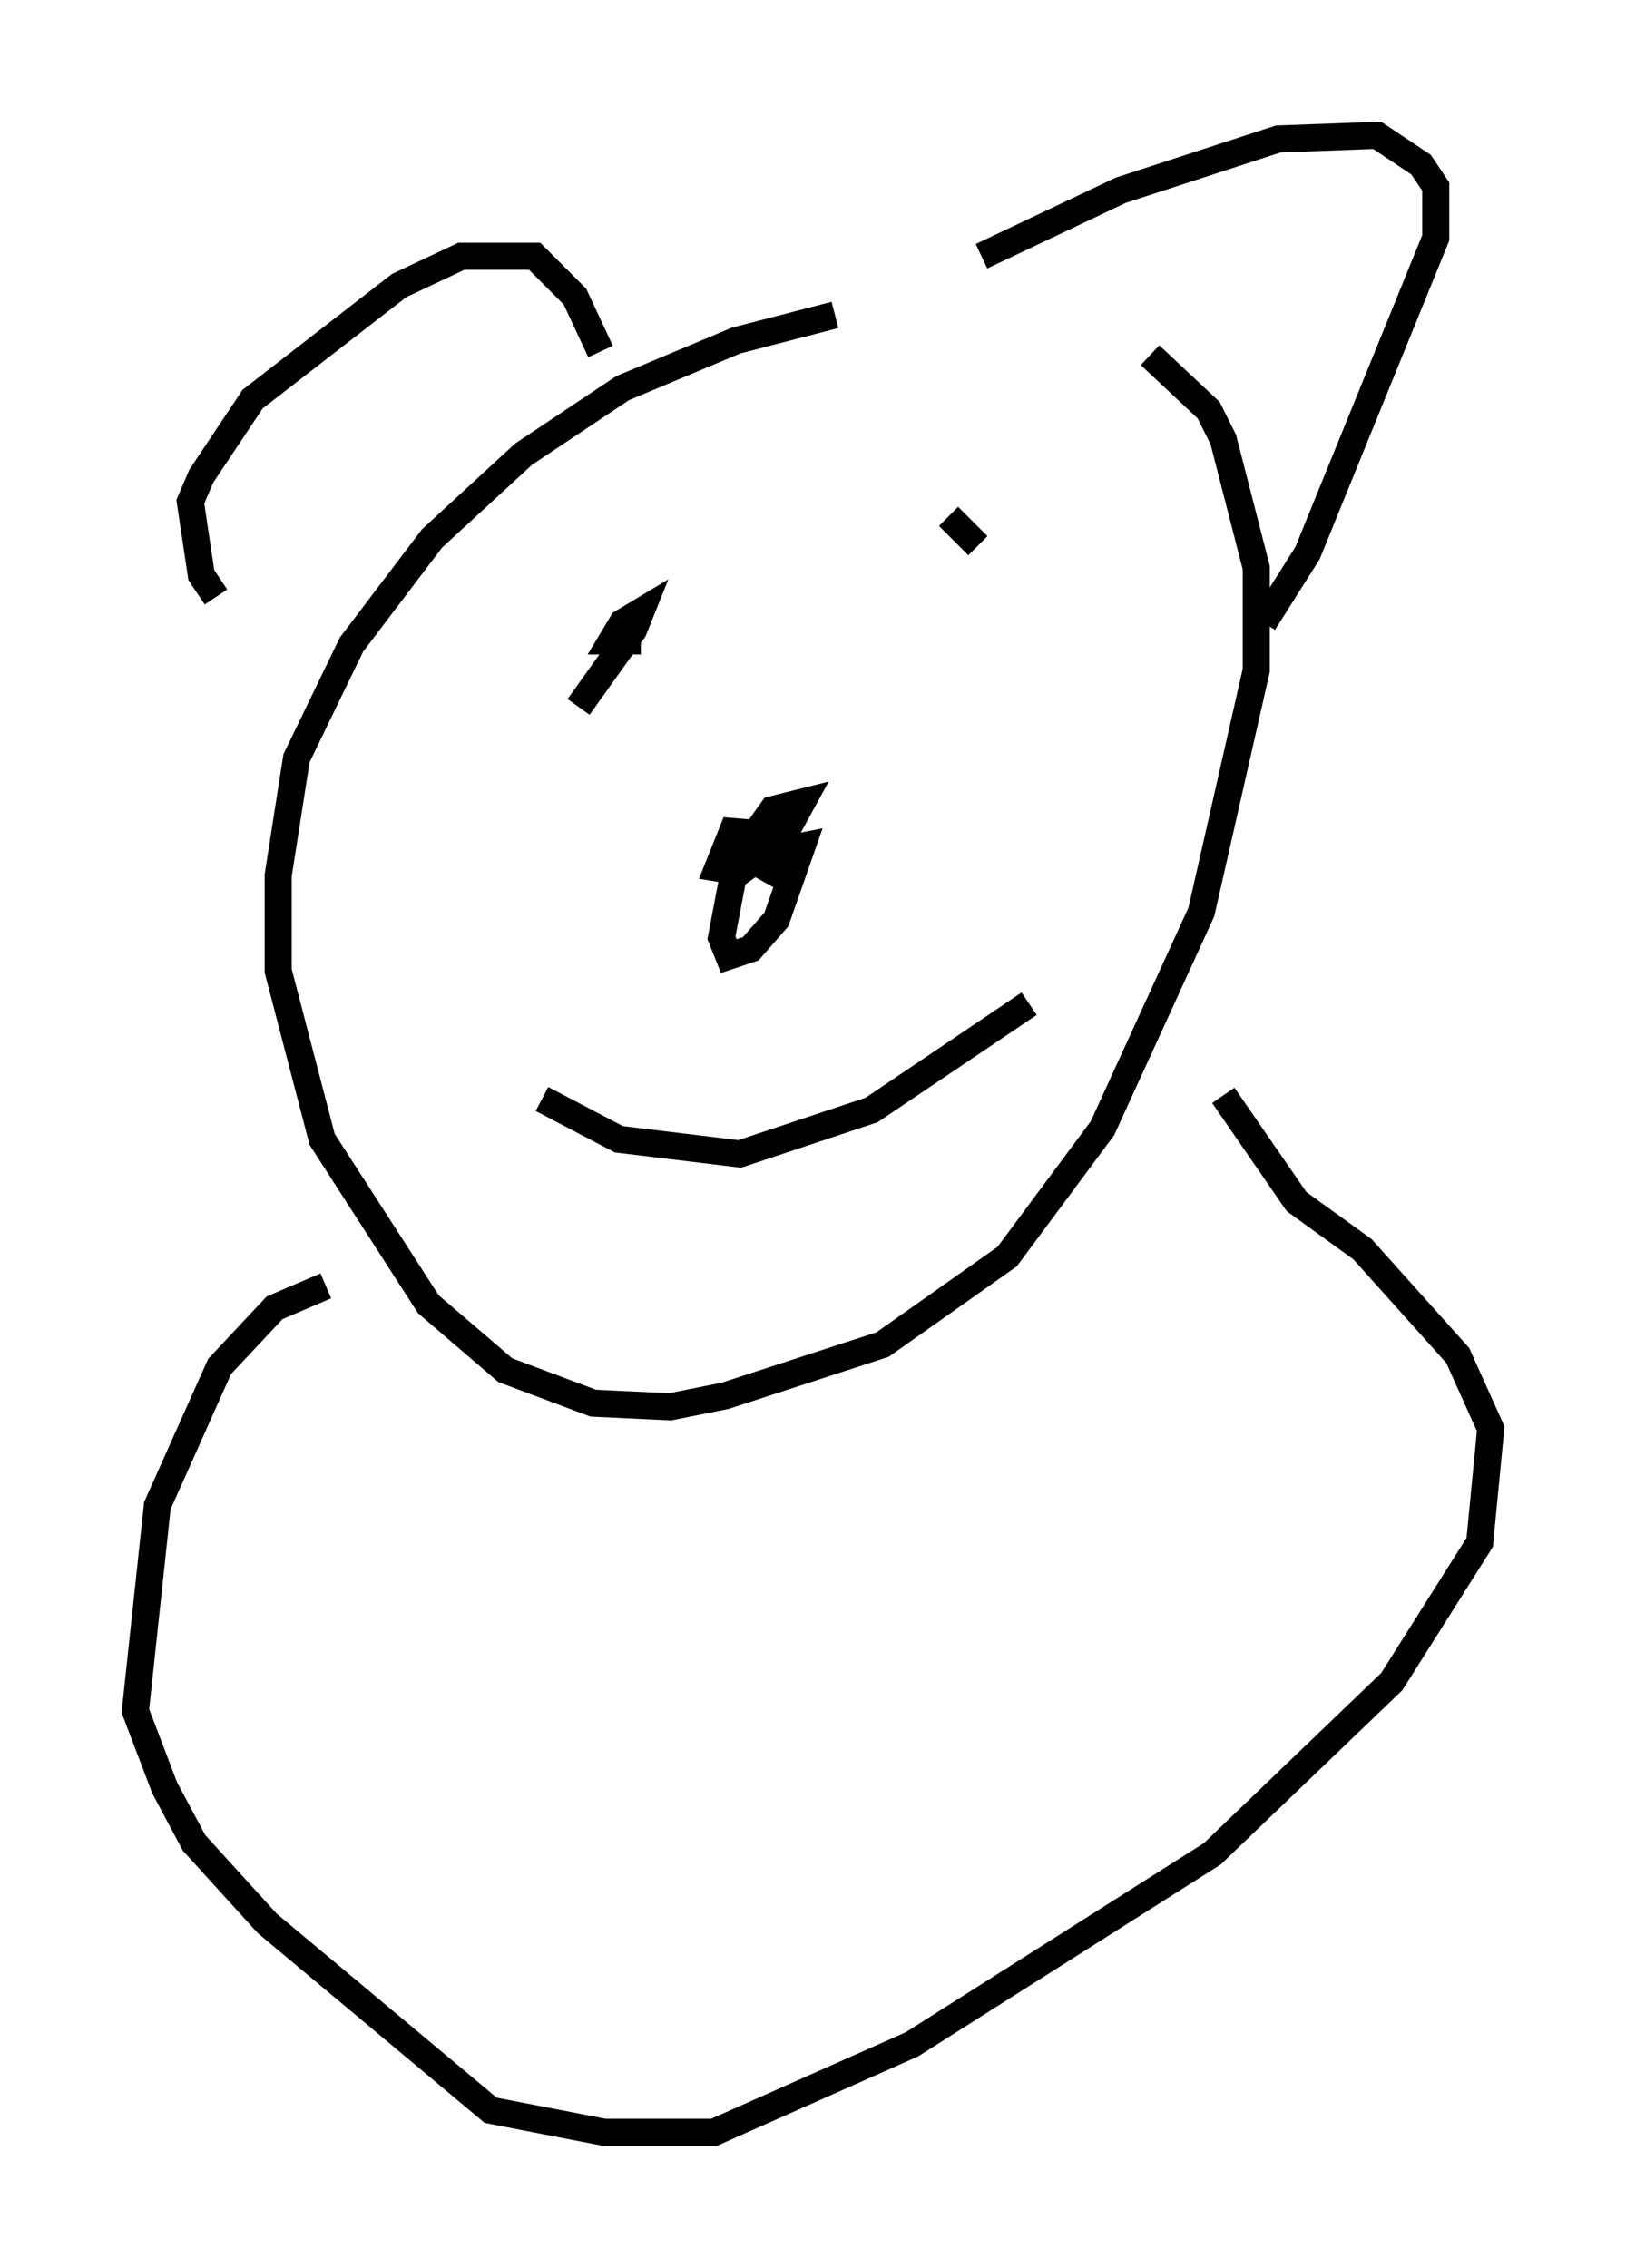 <?xml version="1.0" encoding="utf-8" ?>
<svg baseProfile="full" height="83.748" version="1.1" width="60.067" xmlns="http://www.w3.org/2000/svg" xmlns:ev="http://www.w3.org/2001/xml-events" xmlns:xlink="http://www.w3.org/1999/xlink"><defs /><rect fill="white" height="83.748" width="60.067" x="0" y="0" /><path d="M36.529, 12.036 m-5.683, -0.406 l-3.654, 0.947 -4.195, 1.759 l-3.654, 2.436 -3.383, 3.112 l-2.977, 3.924 -2.03, 4.195 l-0.677, 4.33 0.0, 3.518 l1.624, 6.225 3.924, 6.089 l2.842, 2.436 3.248, 1.218 l2.842, 0.135 2.03, -0.406 l5.819, -1.894 4.601, -3.248 l3.518, -4.736 3.654, -7.984 l2.03, -8.931 0.0, -3.789 l-1.218, -4.736 -0.541, -1.083 l-2.165, -2.03 m-34.506, 8.931 l-0.541, -0.812 -0.406, -2.706 l0.406, -0.947 1.894, -2.842 l5.413, -4.195 2.3, -1.083 l2.706, 0.0 1.488, 1.488 l0.947, 2.03 m14.073, -3.518 l5.142, -2.436 5.819, -1.894 l3.654, -0.135 1.624, 1.083 l0.541, 0.812 0.0, 1.894 l-4.736, 11.637 -1.624, 2.571 m-17.997, 9.202 l0.541, -0.677 -0.541, -0.677 l-1.624, -0.135 -0.541, 1.353 l0.812, 0.135 1.488, -1.083 l0.812, -1.488 -1.083, 0.271 l-1.353, 1.894 -0.541, 2.842 l0.271, 0.677 0.812, -0.271 l0.947, -1.083 0.947, -2.706 l-0.677, 0.135 -0.677, 1.218 m-5.142, -9.743 l0.0, 0.0 m10.961, -2.3 l0.0, 0.0 m-12.72, 5.548 l2.03, -2.842 0.271, -0.677 l-0.677, 0.406 -0.406, 0.677 l1.083, 0.0 m11.367, -4.601 l1.083, 1.083 m-16.103, 20.433 l2.842, 1.488 4.465, 0.541 l4.871, -1.624 5.819, -3.924 m-25.981, 10.419 l-1.894, 0.812 -2.03, 2.165 l-2.3, 5.142 -0.812, 7.578 l1.083, 2.842 1.083, 2.03 l2.706, 2.977 8.254, 6.901 l4.195, 0.812 4.059, 0.0 l7.307, -3.248 11.096, -7.036 l6.631, -6.36 3.248, -5.142 l0.406, -4.195 -1.218, -2.706 l-3.518, -3.924 -2.436, -1.759 l-2.706, -3.924 " fill="none" stroke="black" stroke-width="1" /></svg>
